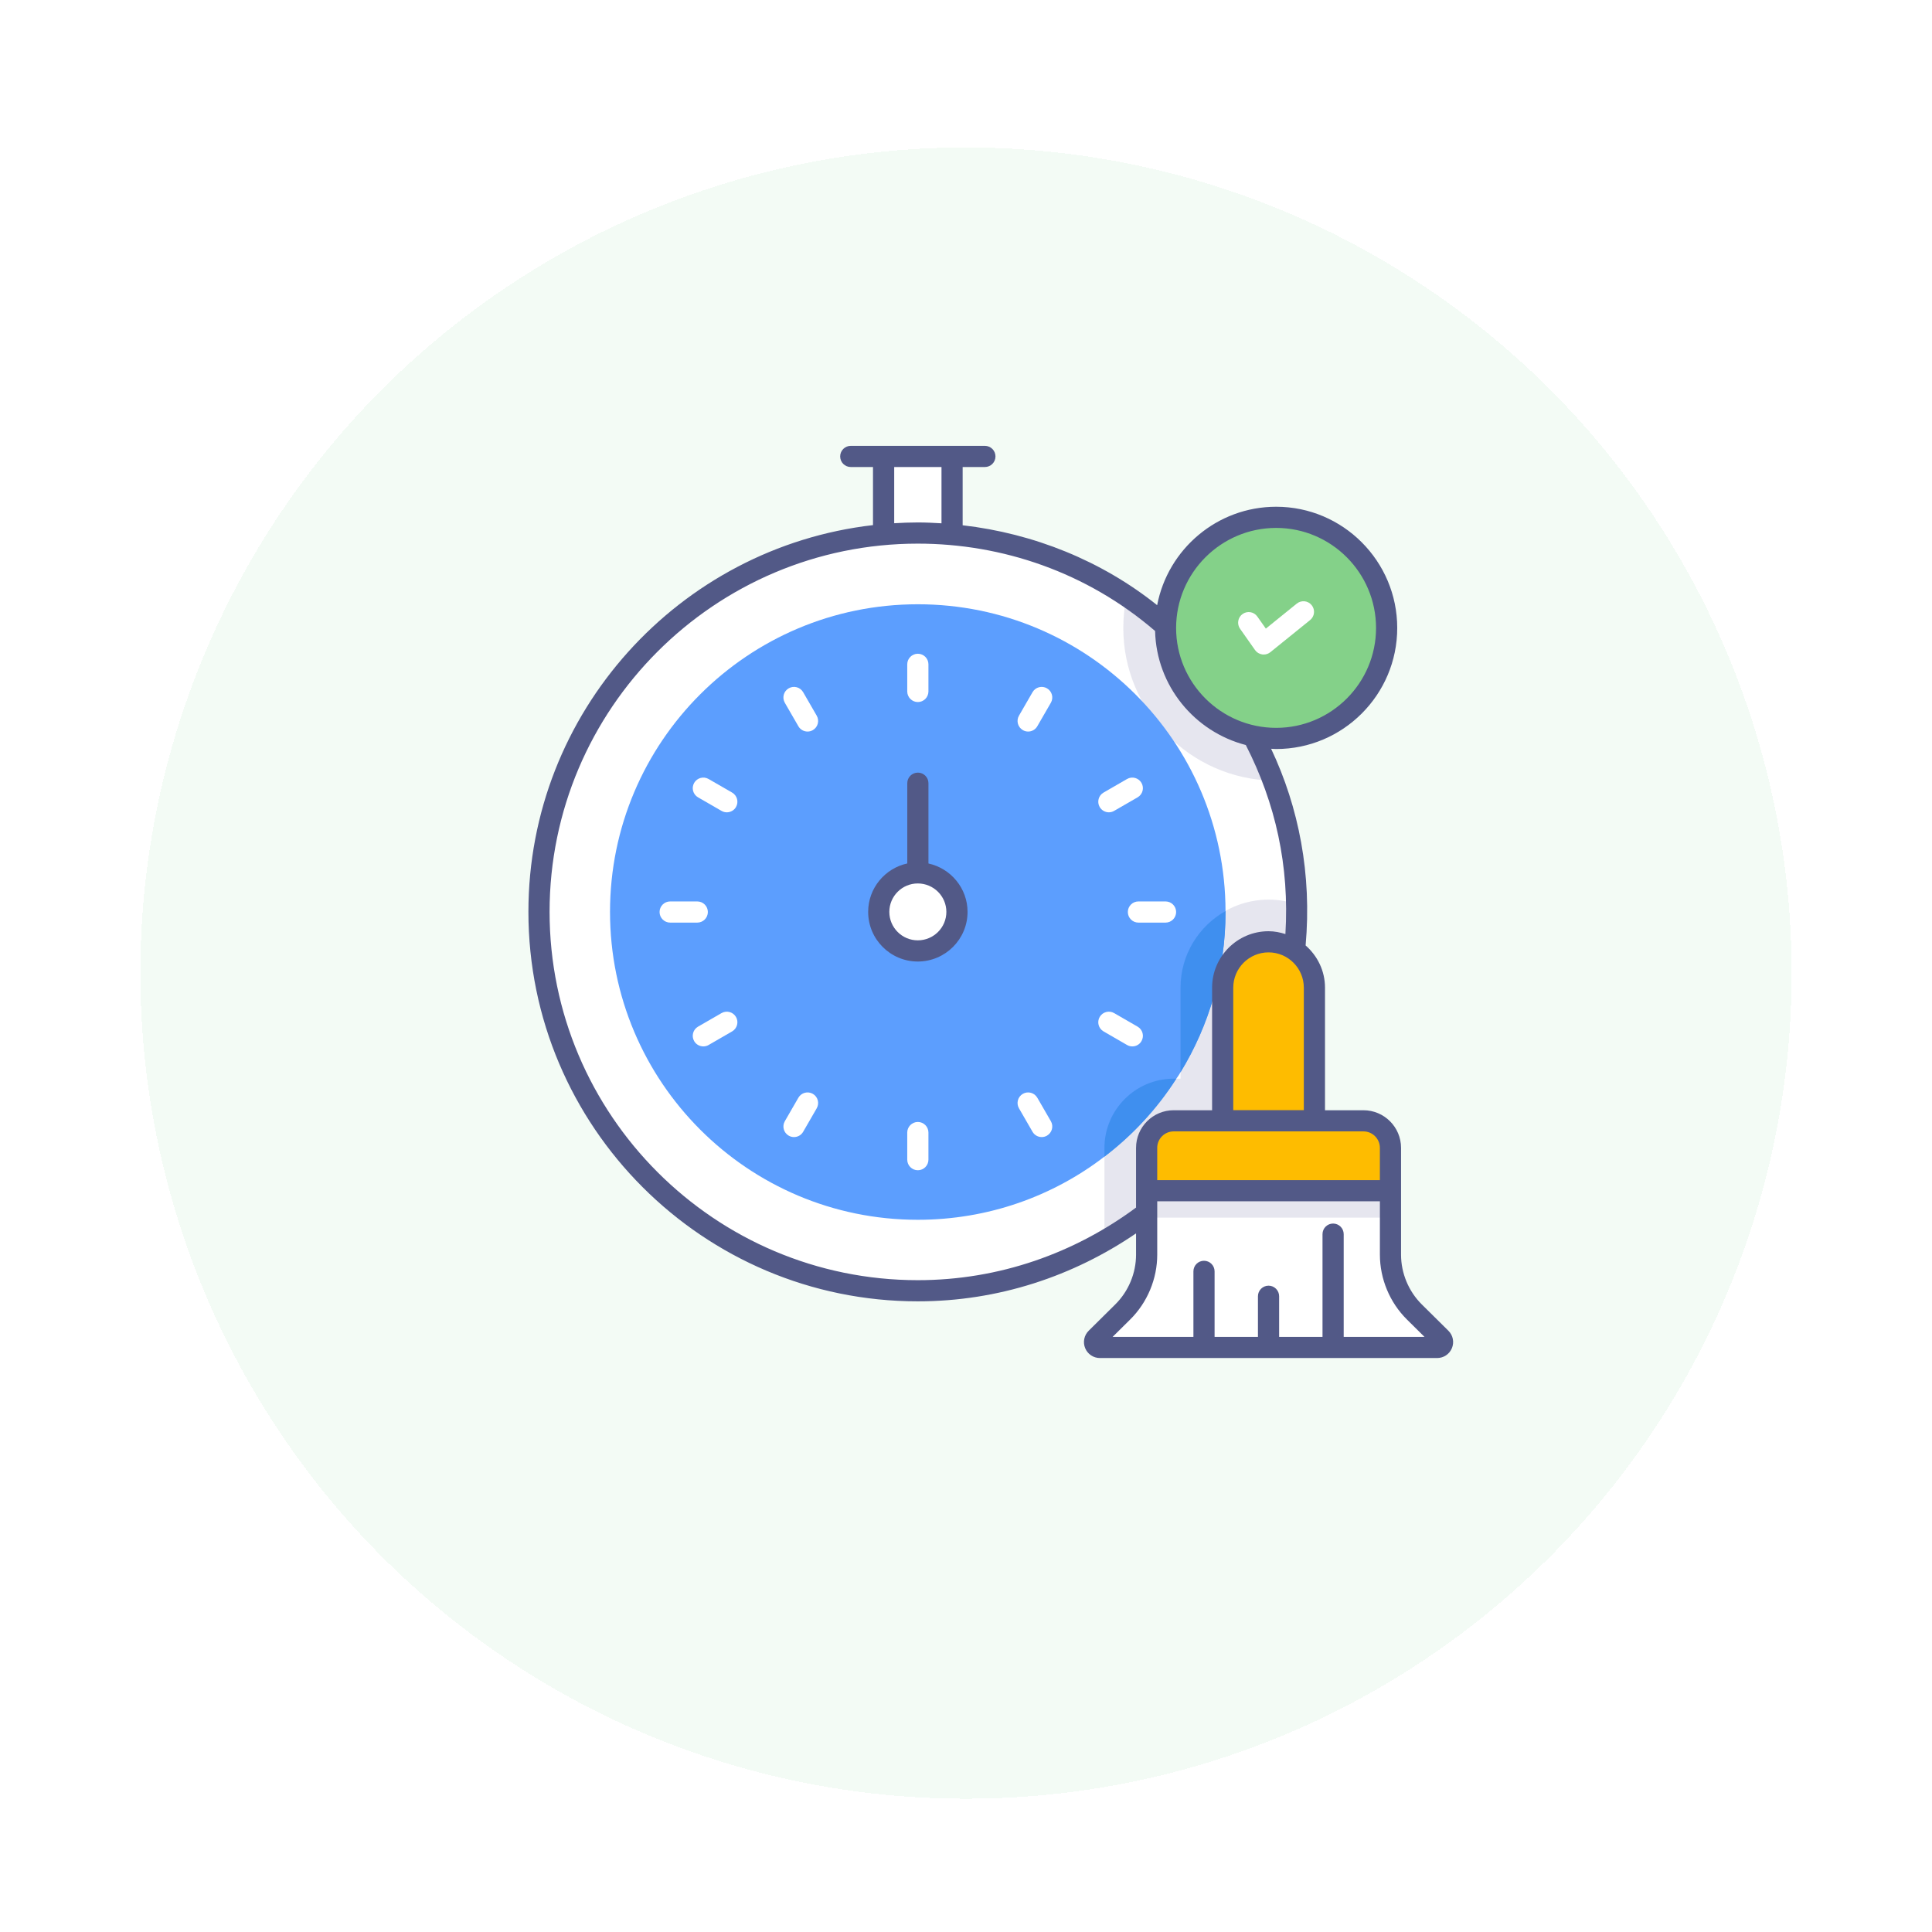 <svg width="117" height="117" viewBox="0 0 117 117" fill="none" xmlns="http://www.w3.org/2000/svg">
<g filter="url(#filter0_d_62_2144)">
<circle cx="59.5" cy="54.93" r="50" fill="#3FBD5A" fill-opacity="0.06" shape-rendering="crispEdges"/>
</g>
<path d="M53.511 32.381V27.645H57.657V32.381" fill="white"/>
<path d="M78.528 55.224C78.528 63.793 73.835 71.255 66.884 75.191C63.544 77.091 59.686 78.172 55.58 78.172C42.914 78.172 32.641 67.9 32.641 55.224C32.641 42.558 42.914 32.285 55.58 32.285C60.257 32.285 64.601 33.682 68.23 36.085C72.267 38.75 75.41 42.669 77.106 47.278C77.974 49.612 78.469 52.133 78.52 54.766C78.528 54.918 78.528 55.071 78.528 55.224Z" fill="white"/>
<path d="M78.528 55.221C78.528 63.79 73.835 71.252 66.884 75.188V69.515C66.884 67.207 68.766 65.324 71.075 65.324H71.492V59.813C71.492 56.874 73.886 54.48 76.825 54.48C77.403 54.48 77.974 54.575 78.52 54.762C78.528 54.915 78.528 55.068 78.528 55.221Z" fill="#E6E6EF"/>
<path d="M77.107 47.275C72.09 47.181 68.026 43.067 68.026 38.033C68.026 37.36 68.095 36.713 68.231 36.082C72.269 38.749 75.412 42.667 77.107 47.275Z" fill="#E6E6EF"/>
<path d="M74.217 55.171V55.223C74.217 58.775 73.22 62.105 71.492 64.933C71.415 65.069 71.33 65.198 71.236 65.325C70.078 67.139 68.595 68.74 66.883 70.044C63.758 72.447 59.831 73.869 55.58 73.869C45.29 73.869 36.942 65.521 36.942 55.223C36.942 44.933 45.29 36.594 55.58 36.594C65.861 36.593 74.192 44.907 74.217 55.171Z" fill="#5C9EFE"/>
<path d="M55.584 42.515C55.23 42.515 54.942 42.227 54.942 41.873V40.231C54.942 39.877 55.23 39.59 55.584 39.59C55.938 39.59 56.225 39.877 56.225 40.231V41.873C56.225 42.227 55.938 42.515 55.584 42.515Z" fill="white"/>
<path d="M48.905 44.302C48.683 44.302 48.468 44.187 48.349 43.981L47.528 42.559C47.351 42.253 47.456 41.861 47.763 41.684C48.069 41.506 48.461 41.612 48.638 41.918L49.459 43.34C49.636 43.646 49.531 44.039 49.225 44.215C49.124 44.275 49.013 44.302 48.905 44.302Z" fill="white"/>
<path d="M44.016 49.193C43.907 49.193 43.797 49.166 43.695 49.107L42.272 48.286C41.966 48.109 41.861 47.718 42.038 47.411C42.214 47.105 42.607 46.998 42.914 47.177L44.336 47.997C44.642 48.174 44.748 48.566 44.571 48.873C44.453 49.078 44.237 49.193 44.016 49.193Z" fill="white"/>
<path d="M42.226 55.872H40.585C40.231 55.872 39.943 55.585 39.943 55.231C39.943 54.877 40.231 54.59 40.585 54.59H42.226C42.58 54.59 42.867 54.877 42.867 55.231C42.867 55.585 42.58 55.872 42.226 55.872Z" fill="white"/>
<path d="M42.594 63.369C42.372 63.369 42.157 63.254 42.038 63.049C41.861 62.743 41.966 62.35 42.272 62.173L43.695 61.352C44.002 61.175 44.393 61.28 44.571 61.586C44.748 61.892 44.642 62.284 44.336 62.461L42.914 63.283C42.814 63.342 42.703 63.369 42.594 63.369Z" fill="white"/>
<path d="M48.083 68.86C47.975 68.86 47.864 68.833 47.763 68.774C47.456 68.597 47.352 68.204 47.529 67.898L48.349 66.477C48.526 66.17 48.92 66.065 49.225 66.242C49.532 66.419 49.636 66.812 49.459 67.118L48.638 68.54C48.52 68.746 48.305 68.86 48.083 68.86Z" fill="white"/>
<path d="M55.584 70.869C55.23 70.869 54.942 70.582 54.942 70.228V68.587C54.942 68.233 55.23 67.945 55.584 67.945C55.938 67.945 56.225 68.233 56.225 68.587V70.228C56.225 70.582 55.938 70.869 55.584 70.869Z" fill="white"/>
<path d="M63.084 68.86C62.863 68.86 62.648 68.745 62.529 68.54L61.708 67.118C61.531 66.812 61.636 66.419 61.942 66.242C62.248 66.065 62.641 66.17 62.818 66.477L63.639 67.898C63.816 68.204 63.71 68.597 63.404 68.774C63.303 68.833 63.193 68.86 63.084 68.86Z" fill="white"/>
<path d="M68.573 63.369C68.464 63.369 68.354 63.342 68.252 63.283L66.83 62.461C66.523 62.284 66.419 61.892 66.596 61.586C66.774 61.28 67.166 61.175 67.471 61.352L68.893 62.173C69.2 62.35 69.304 62.743 69.127 63.049C69.01 63.255 68.794 63.369 68.573 63.369Z" fill="white"/>
<path d="M70.584 55.872H68.942C68.588 55.872 68.301 55.585 68.301 55.231C68.301 54.877 68.588 54.59 68.942 54.59H70.584C70.938 54.59 71.225 54.877 71.225 55.231C71.225 55.585 70.938 55.872 70.584 55.872Z" fill="white"/>
<path d="M67.151 49.193C66.93 49.193 66.715 49.077 66.596 48.872C66.419 48.566 66.524 48.173 66.83 47.997L68.252 47.176C68.558 46.999 68.95 47.104 69.127 47.41C69.304 47.716 69.199 48.109 68.893 48.285L67.471 49.106C67.371 49.164 67.261 49.193 67.151 49.193Z" fill="white"/>
<path d="M62.263 44.302C62.154 44.302 62.044 44.275 61.943 44.215C61.636 44.039 61.531 43.646 61.708 43.34L62.529 41.918C62.706 41.612 63.098 41.506 63.404 41.684C63.711 41.861 63.816 42.253 63.639 42.559L62.818 43.981C62.7 44.187 62.484 44.302 62.263 44.302Z" fill="white"/>
<path d="M57.951 55.227C57.951 56.531 56.891 57.591 55.579 57.591C54.275 57.591 53.215 56.531 53.215 55.227C53.215 53.923 54.275 52.863 55.579 52.863C56.891 52.863 57.951 53.923 57.951 55.227Z" fill="white"/>
<path d="M87.032 81.606H66.611C66.32 81.606 66.174 81.254 66.381 81.049L67.99 79.456C68.917 78.539 69.439 77.289 69.439 75.984V69.516C69.439 68.612 70.172 67.879 71.076 67.879H82.567C83.471 67.879 84.204 68.612 84.204 69.516V75.984C84.204 77.288 84.726 78.538 85.652 79.456L87.261 81.049C87.468 81.254 87.324 81.606 87.032 81.606Z" fill="white"/>
<path d="M84.205 73.737V69.516C84.205 68.612 83.471 67.879 82.567 67.879H71.077C70.172 67.879 69.439 68.612 69.439 69.516V73.737H84.205Z" fill="#E6E6EF"/>
<path d="M84.205 72.111V69.516C84.205 68.612 83.471 67.879 82.567 67.879H71.077C70.172 67.879 69.439 68.612 69.439 69.516V72.111H84.205Z" fill="#FEBC00"/>
<path d="M79.6 59.813V67.871H74.044V59.813C74.044 58.279 75.288 57.035 76.822 57.035C78.356 57.036 79.6 58.279 79.6 59.813Z" fill="#FEBC00"/>
<path d="M71.075 65.324H71.236C70.078 67.138 68.595 68.74 66.884 70.044V69.515C66.884 67.207 68.766 65.324 71.075 65.324Z" fill="#3F8FEF"/>
<path d="M74.218 55.172V55.223C74.218 58.776 73.221 62.106 71.492 64.934V59.814C71.492 57.821 72.591 56.083 74.218 55.172Z" fill="#3F8FEF"/>
<path d="M77.284 31.328C80.975 31.328 83.974 34.327 83.974 38.029C83.974 41.72 80.975 44.719 77.284 44.719C73.582 44.719 70.583 41.72 70.583 38.029C70.583 34.327 73.582 31.328 77.284 31.328Z" fill="#84D189"/>
<path d="M56.226 52.292V47.43C56.226 47.076 55.939 46.789 55.585 46.789C55.231 46.789 54.944 47.076 54.944 47.43V52.29C53.592 52.583 52.575 53.786 52.575 55.224C52.575 56.881 53.923 58.229 55.58 58.229C57.242 58.229 58.594 56.881 58.594 55.224C58.594 53.789 57.578 52.588 56.226 52.292ZM55.58 56.946C54.63 56.946 53.857 56.174 53.857 55.223C53.857 54.273 54.63 53.501 55.58 53.501C56.535 53.501 57.311 54.273 57.311 55.223C57.311 56.174 56.535 56.946 55.58 56.946Z" fill="#525987"/>
<path d="M87.713 80.588L86.104 78.996C85.305 78.205 84.846 77.106 84.846 75.98C84.846 75.868 84.846 69.13 84.846 69.513C84.846 68.256 83.825 67.235 82.567 67.235H80.241V59.813C80.241 58.79 79.781 57.882 79.067 57.255C79.45 52.96 78.659 48.897 76.978 45.345C77.081 45.349 77.181 45.36 77.284 45.36C81.326 45.36 84.615 42.071 84.615 38.03C84.615 33.982 81.326 30.688 77.284 30.688C73.708 30.688 70.725 33.258 70.076 36.649C66.719 33.963 62.605 32.305 58.297 31.81V28.282H59.644C59.998 28.282 60.285 27.995 60.285 27.641C60.285 27.287 59.998 27 59.644 27C56.782 27 54.35 27 51.522 27C51.167 27 50.88 27.287 50.88 27.641C50.88 27.995 51.167 28.282 51.522 28.282H52.868V31.8C41.14 33.15 32 43.134 32 55.219C32 68.227 42.578 78.808 55.581 78.808C60.487 78.808 65.022 77.269 68.798 74.692V75.979C68.798 77.105 68.34 78.205 67.539 78.995L65.93 80.588C65.651 80.865 65.567 81.279 65.716 81.642C65.866 82.006 66.217 82.241 66.611 82.241H87.032C87.426 82.241 87.777 82.006 87.927 81.642C88.076 81.278 87.993 80.865 87.713 80.588ZM83.564 69.512C83.564 69.602 83.564 71.593 83.564 71.466H70.08C70.08 71.377 70.08 69.406 70.08 69.512C70.08 68.963 70.527 68.516 71.077 68.516H82.568C83.117 68.516 83.564 68.963 83.564 69.512ZM78.958 59.812V67.229H74.685V59.812C74.685 58.634 75.644 57.675 76.822 57.675C78 57.675 78.958 58.634 78.958 59.812ZM77.284 31.97C80.619 31.97 83.332 34.689 83.332 38.03C83.332 41.364 80.619 44.078 77.284 44.078C73.942 44.078 71.224 41.364 71.224 38.03C71.224 34.689 73.943 31.97 77.284 31.97ZM54.152 28.282H57.016V31.691C56.539 31.662 56.061 31.639 55.581 31.639C55.1 31.639 54.625 31.658 54.152 31.686V28.282ZM55.581 77.526C43.286 77.526 33.282 67.519 33.282 55.219C33.282 42.924 43.286 32.922 55.581 32.922C60.695 32.922 65.815 34.654 69.951 38.212C70.033 41.538 72.342 44.315 75.445 45.118C77.248 48.644 78.094 52.449 77.843 56.566C77.519 56.464 77.181 56.394 76.823 56.394C74.937 56.394 73.403 57.928 73.403 59.813V67.235H71.077C69.82 67.235 68.798 68.256 68.798 69.513C68.798 69.798 68.798 73.273 68.798 73.128C65.094 75.873 60.535 77.526 55.581 77.526ZM81.373 80.96V74.739C81.373 74.385 81.085 74.097 80.731 74.097C80.377 74.097 80.09 74.385 80.09 74.739V80.96H77.463V78.5C77.463 78.146 77.176 77.859 76.822 77.859C76.468 77.859 76.18 78.146 76.18 78.5V80.96H73.554V76.993C73.554 76.638 73.267 76.351 72.913 76.351C72.559 76.351 72.272 76.638 72.272 76.993V80.96H67.379L68.442 79.908C69.483 78.878 70.081 77.446 70.081 75.98V72.749H83.565V75.98C83.565 77.446 84.162 78.879 85.203 79.908L86.266 80.96H81.373Z" fill="#525987"/>
<path d="M76.529 39.638C76.499 39.638 76.47 39.637 76.44 39.632C76.264 39.608 76.107 39.511 76.004 39.366L75.096 38.076C74.893 37.786 74.962 37.386 75.251 37.183C75.54 36.979 75.941 37.047 76.144 37.339L76.658 38.068L78.532 36.553C78.809 36.331 79.212 36.372 79.434 36.648C79.657 36.923 79.614 37.327 79.339 37.55L76.931 39.496C76.817 39.588 76.674 39.638 76.529 39.638Z" fill="white"/>
<defs>
<filter id="filter0_d_62_2144" x="0.5" y="0.93" width="116" height="116" filterUnits="userSpaceOnUse" color-interpolation-filters="sRGB">
<feFlood flood-opacity="0" result="BackgroundImageFix"/>
<feColorMatrix in="SourceAlpha" type="matrix" values="0 0 0 0 0 0 0 0 0 0 0 0 0 0 0 0 0 0 127 0" result="hardAlpha"/>
<feOffset dx="-1" dy="4"/>
<feGaussianBlur stdDeviation="4"/>
<feComposite in2="hardAlpha" operator="out"/>
<feColorMatrix type="matrix" values="0 0 0 0 0 0 0 0 0 0 0 0 0 0 0 0 0 0 0.07 0"/>
<feBlend mode="normal" in2="BackgroundImageFix" result="effect1_dropShadow_62_2144"/>
<feBlend mode="normal" in="SourceGraphic" in2="effect1_dropShadow_62_2144" result="shape"/>
</filter>
</defs>
</svg>
